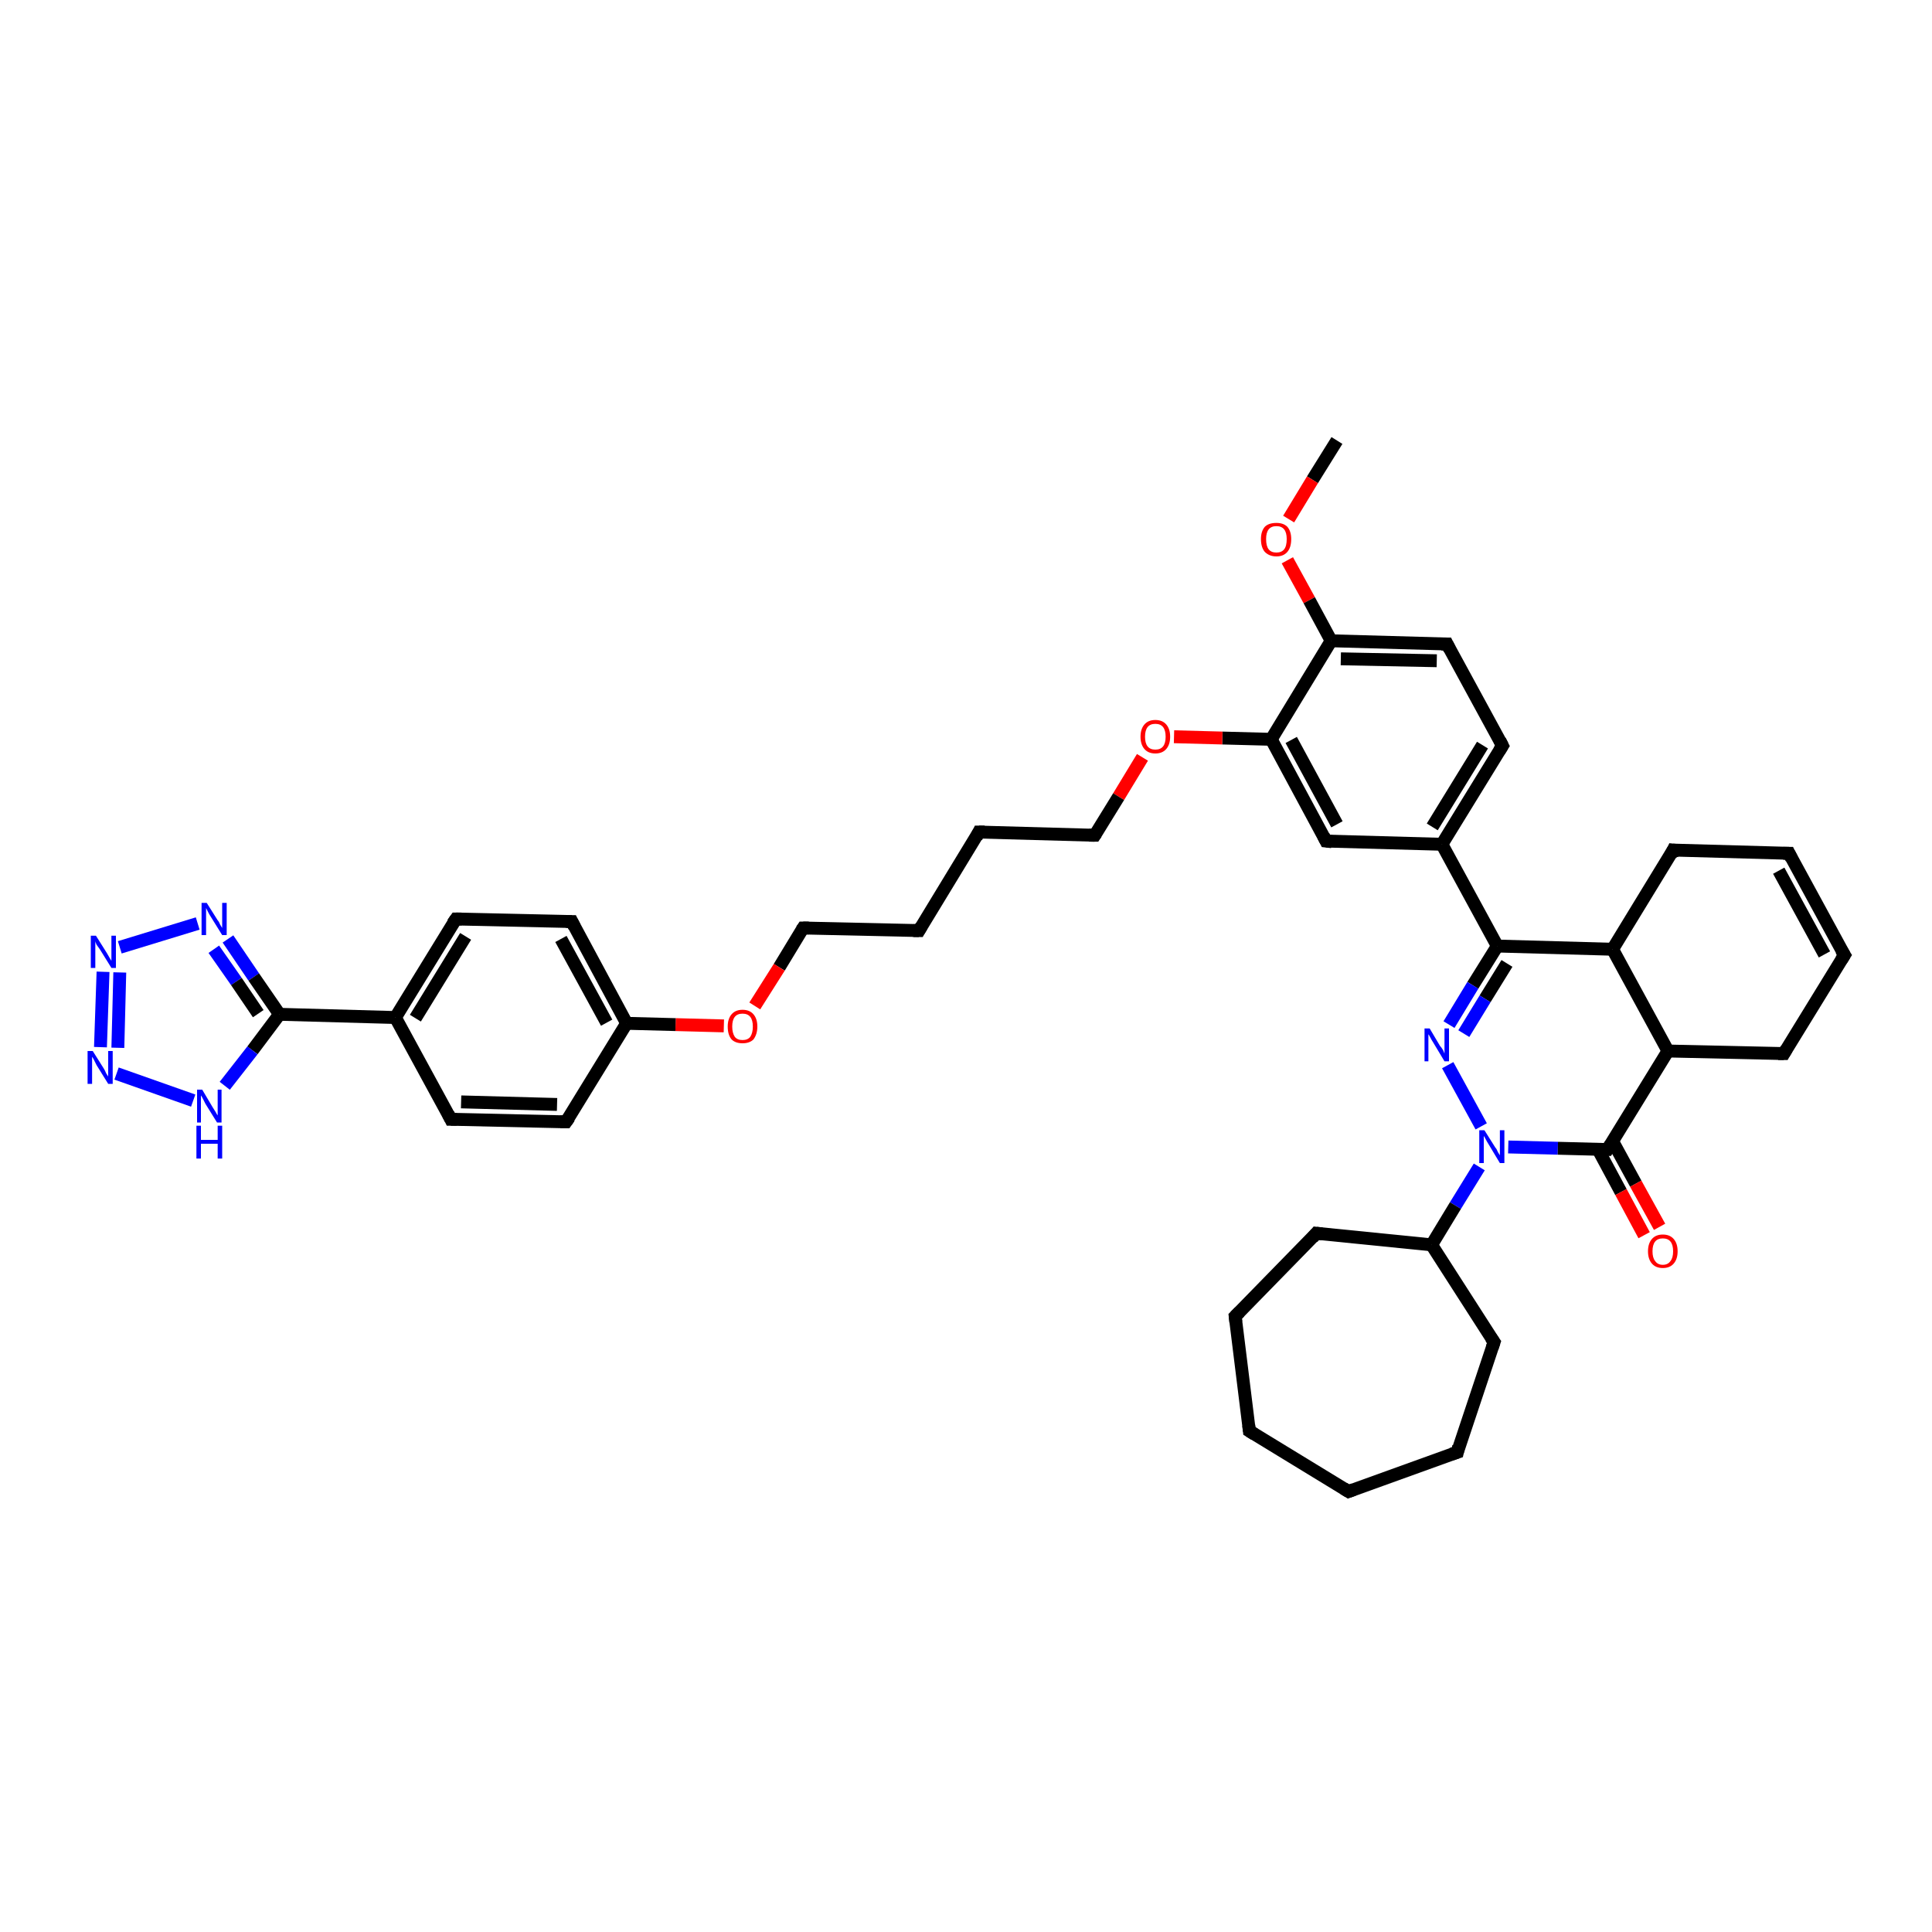 <?xml version='1.0' encoding='iso-8859-1'?>
<svg version='1.1' baseProfile='full'
              xmlns='http://www.w3.org/2000/svg'
                      xmlns:rdkit='http://www.rdkit.org/xml'
                      xmlns:xlink='http://www.w3.org/1999/xlink'
                  xml:space='preserve'
width='300px' height='300px' viewBox='0 0 300 300'>
<!-- END OF HEADER -->
<rect style='opacity:1.0;fill:#FFFFFF;stroke:none' width='300.0' height='300.0' x='0.0' y='0.0'> </rect>
<path class='bond-0 atom-0 atom-1' d='M 207.6,68.4 L 203.8,74.5' style='fill:none;fill-rule:evenodd;stroke:#000000;stroke-width:2.0px;stroke-linecap:butt;stroke-linejoin:miter;stroke-opacity:1' />
<path class='bond-0 atom-0 atom-1' d='M 203.8,74.5 L 200.1,80.6' style='fill:none;fill-rule:evenodd;stroke:#FF0000;stroke-width:2.0px;stroke-linecap:butt;stroke-linejoin:miter;stroke-opacity:1' />
<path class='bond-1 atom-1 atom-2' d='M 199.9,87.0 L 203.3,93.2' style='fill:none;fill-rule:evenodd;stroke:#FF0000;stroke-width:2.0px;stroke-linecap:butt;stroke-linejoin:miter;stroke-opacity:1' />
<path class='bond-1 atom-1 atom-2' d='M 203.3,93.2 L 206.7,99.5' style='fill:none;fill-rule:evenodd;stroke:#000000;stroke-width:2.0px;stroke-linecap:butt;stroke-linejoin:miter;stroke-opacity:1' />
<path class='bond-2 atom-2 atom-3' d='M 206.7,99.5 L 224.7,100.0' style='fill:none;fill-rule:evenodd;stroke:#000000;stroke-width:2.0px;stroke-linecap:butt;stroke-linejoin:miter;stroke-opacity:1' />
<path class='bond-2 atom-2 atom-3' d='M 208.2,102.3 L 223.1,102.6' style='fill:none;fill-rule:evenodd;stroke:#000000;stroke-width:2.0px;stroke-linecap:butt;stroke-linejoin:miter;stroke-opacity:1' />
<path class='bond-3 atom-3 atom-4' d='M 224.7,100.0 L 233.3,115.8' style='fill:none;fill-rule:evenodd;stroke:#000000;stroke-width:2.0px;stroke-linecap:butt;stroke-linejoin:miter;stroke-opacity:1' />
<path class='bond-4 atom-4 atom-5' d='M 233.3,115.8 L 223.9,131.1' style='fill:none;fill-rule:evenodd;stroke:#000000;stroke-width:2.0px;stroke-linecap:butt;stroke-linejoin:miter;stroke-opacity:1' />
<path class='bond-4 atom-4 atom-5' d='M 230.2,115.7 L 222.4,128.4' style='fill:none;fill-rule:evenodd;stroke:#000000;stroke-width:2.0px;stroke-linecap:butt;stroke-linejoin:miter;stroke-opacity:1' />
<path class='bond-5 atom-5 atom-6' d='M 223.9,131.1 L 205.9,130.6' style='fill:none;fill-rule:evenodd;stroke:#000000;stroke-width:2.0px;stroke-linecap:butt;stroke-linejoin:miter;stroke-opacity:1' />
<path class='bond-6 atom-6 atom-7' d='M 205.9,130.6 L 197.4,114.8' style='fill:none;fill-rule:evenodd;stroke:#000000;stroke-width:2.0px;stroke-linecap:butt;stroke-linejoin:miter;stroke-opacity:1' />
<path class='bond-6 atom-6 atom-7' d='M 207.6,128.0 L 200.5,114.9' style='fill:none;fill-rule:evenodd;stroke:#000000;stroke-width:2.0px;stroke-linecap:butt;stroke-linejoin:miter;stroke-opacity:1' />
<path class='bond-7 atom-7 atom-8' d='M 197.4,114.8 L 189.8,114.6' style='fill:none;fill-rule:evenodd;stroke:#000000;stroke-width:2.0px;stroke-linecap:butt;stroke-linejoin:miter;stroke-opacity:1' />
<path class='bond-7 atom-7 atom-8' d='M 189.8,114.6 L 182.3,114.4' style='fill:none;fill-rule:evenodd;stroke:#FF0000;stroke-width:2.0px;stroke-linecap:butt;stroke-linejoin:miter;stroke-opacity:1' />
<path class='bond-8 atom-8 atom-9' d='M 177.4,117.6 L 173.7,123.7' style='fill:none;fill-rule:evenodd;stroke:#FF0000;stroke-width:2.0px;stroke-linecap:butt;stroke-linejoin:miter;stroke-opacity:1' />
<path class='bond-8 atom-8 atom-9' d='M 173.7,123.7 L 170.0,129.7' style='fill:none;fill-rule:evenodd;stroke:#000000;stroke-width:2.0px;stroke-linecap:butt;stroke-linejoin:miter;stroke-opacity:1' />
<path class='bond-9 atom-9 atom-10' d='M 170.0,129.7 L 152.0,129.2' style='fill:none;fill-rule:evenodd;stroke:#000000;stroke-width:2.0px;stroke-linecap:butt;stroke-linejoin:miter;stroke-opacity:1' />
<path class='bond-10 atom-10 atom-11' d='M 152.0,129.2 L 142.7,144.5' style='fill:none;fill-rule:evenodd;stroke:#000000;stroke-width:2.0px;stroke-linecap:butt;stroke-linejoin:miter;stroke-opacity:1' />
<path class='bond-11 atom-11 atom-12' d='M 142.7,144.5 L 124.7,144.1' style='fill:none;fill-rule:evenodd;stroke:#000000;stroke-width:2.0px;stroke-linecap:butt;stroke-linejoin:miter;stroke-opacity:1' />
<path class='bond-12 atom-12 atom-13' d='M 124.7,144.1 L 121.0,150.2' style='fill:none;fill-rule:evenodd;stroke:#000000;stroke-width:2.0px;stroke-linecap:butt;stroke-linejoin:miter;stroke-opacity:1' />
<path class='bond-12 atom-12 atom-13' d='M 121.0,150.2 L 117.2,156.2' style='fill:none;fill-rule:evenodd;stroke:#FF0000;stroke-width:2.0px;stroke-linecap:butt;stroke-linejoin:miter;stroke-opacity:1' />
<path class='bond-13 atom-13 atom-14' d='M 112.4,159.3 L 104.9,159.1' style='fill:none;fill-rule:evenodd;stroke:#FF0000;stroke-width:2.0px;stroke-linecap:butt;stroke-linejoin:miter;stroke-opacity:1' />
<path class='bond-13 atom-13 atom-14' d='M 104.9,159.1 L 97.3,158.9' style='fill:none;fill-rule:evenodd;stroke:#000000;stroke-width:2.0px;stroke-linecap:butt;stroke-linejoin:miter;stroke-opacity:1' />
<path class='bond-14 atom-14 atom-15' d='M 97.3,158.9 L 88.8,143.1' style='fill:none;fill-rule:evenodd;stroke:#000000;stroke-width:2.0px;stroke-linecap:butt;stroke-linejoin:miter;stroke-opacity:1' />
<path class='bond-14 atom-14 atom-15' d='M 94.2,158.8 L 87.1,145.8' style='fill:none;fill-rule:evenodd;stroke:#000000;stroke-width:2.0px;stroke-linecap:butt;stroke-linejoin:miter;stroke-opacity:1' />
<path class='bond-15 atom-15 atom-16' d='M 88.8,143.1 L 70.8,142.7' style='fill:none;fill-rule:evenodd;stroke:#000000;stroke-width:2.0px;stroke-linecap:butt;stroke-linejoin:miter;stroke-opacity:1' />
<path class='bond-16 atom-16 atom-17' d='M 70.8,142.7 L 61.4,158.0' style='fill:none;fill-rule:evenodd;stroke:#000000;stroke-width:2.0px;stroke-linecap:butt;stroke-linejoin:miter;stroke-opacity:1' />
<path class='bond-16 atom-16 atom-17' d='M 72.3,145.4 L 64.5,158.1' style='fill:none;fill-rule:evenodd;stroke:#000000;stroke-width:2.0px;stroke-linecap:butt;stroke-linejoin:miter;stroke-opacity:1' />
<path class='bond-17 atom-17 atom-18' d='M 61.4,158.0 L 70.0,173.8' style='fill:none;fill-rule:evenodd;stroke:#000000;stroke-width:2.0px;stroke-linecap:butt;stroke-linejoin:miter;stroke-opacity:1' />
<path class='bond-18 atom-18 atom-19' d='M 70.0,173.8 L 87.9,174.2' style='fill:none;fill-rule:evenodd;stroke:#000000;stroke-width:2.0px;stroke-linecap:butt;stroke-linejoin:miter;stroke-opacity:1' />
<path class='bond-18 atom-18 atom-19' d='M 71.6,171.1 L 86.5,171.5' style='fill:none;fill-rule:evenodd;stroke:#000000;stroke-width:2.0px;stroke-linecap:butt;stroke-linejoin:miter;stroke-opacity:1' />
<path class='bond-19 atom-17 atom-20' d='M 61.4,158.0 L 43.4,157.5' style='fill:none;fill-rule:evenodd;stroke:#000000;stroke-width:2.0px;stroke-linecap:butt;stroke-linejoin:miter;stroke-opacity:1' />
<path class='bond-20 atom-20 atom-21' d='M 43.4,157.5 L 39.2,163.1' style='fill:none;fill-rule:evenodd;stroke:#000000;stroke-width:2.0px;stroke-linecap:butt;stroke-linejoin:miter;stroke-opacity:1' />
<path class='bond-20 atom-20 atom-21' d='M 39.2,163.1 L 34.9,168.6' style='fill:none;fill-rule:evenodd;stroke:#0000FF;stroke-width:2.0px;stroke-linecap:butt;stroke-linejoin:miter;stroke-opacity:1' />
<path class='bond-21 atom-21 atom-22' d='M 30.0,170.9 L 18.1,166.7' style='fill:none;fill-rule:evenodd;stroke:#0000FF;stroke-width:2.0px;stroke-linecap:butt;stroke-linejoin:miter;stroke-opacity:1' />
<path class='bond-22 atom-22 atom-23' d='M 15.6,162.6 L 16.0,150.9' style='fill:none;fill-rule:evenodd;stroke:#0000FF;stroke-width:2.0px;stroke-linecap:butt;stroke-linejoin:miter;stroke-opacity:1' />
<path class='bond-22 atom-22 atom-23' d='M 18.3,162.7 L 18.6,151.0' style='fill:none;fill-rule:evenodd;stroke:#0000FF;stroke-width:2.0px;stroke-linecap:butt;stroke-linejoin:miter;stroke-opacity:1' />
<path class='bond-23 atom-23 atom-24' d='M 18.6,147.1 L 30.7,143.4' style='fill:none;fill-rule:evenodd;stroke:#0000FF;stroke-width:2.0px;stroke-linecap:butt;stroke-linejoin:miter;stroke-opacity:1' />
<path class='bond-24 atom-5 atom-25' d='M 223.9,131.1 L 232.5,146.9' style='fill:none;fill-rule:evenodd;stroke:#000000;stroke-width:2.0px;stroke-linecap:butt;stroke-linejoin:miter;stroke-opacity:1' />
<path class='bond-25 atom-25 atom-26' d='M 232.5,146.9 L 228.7,153.0' style='fill:none;fill-rule:evenodd;stroke:#000000;stroke-width:2.0px;stroke-linecap:butt;stroke-linejoin:miter;stroke-opacity:1' />
<path class='bond-25 atom-25 atom-26' d='M 228.7,153.0 L 225.0,159.1' style='fill:none;fill-rule:evenodd;stroke:#0000FF;stroke-width:2.0px;stroke-linecap:butt;stroke-linejoin:miter;stroke-opacity:1' />
<path class='bond-25 atom-25 atom-26' d='M 234.0,149.6 L 230.6,155.1' style='fill:none;fill-rule:evenodd;stroke:#000000;stroke-width:2.0px;stroke-linecap:butt;stroke-linejoin:miter;stroke-opacity:1' />
<path class='bond-25 atom-25 atom-26' d='M 230.6,155.1 L 227.3,160.5' style='fill:none;fill-rule:evenodd;stroke:#0000FF;stroke-width:2.0px;stroke-linecap:butt;stroke-linejoin:miter;stroke-opacity:1' />
<path class='bond-26 atom-26 atom-27' d='M 224.8,165.4 L 230.0,174.9' style='fill:none;fill-rule:evenodd;stroke:#0000FF;stroke-width:2.0px;stroke-linecap:butt;stroke-linejoin:miter;stroke-opacity:1' />
<path class='bond-27 atom-27 atom-28' d='M 229.7,181.2 L 226.0,187.2' style='fill:none;fill-rule:evenodd;stroke:#0000FF;stroke-width:2.0px;stroke-linecap:butt;stroke-linejoin:miter;stroke-opacity:1' />
<path class='bond-27 atom-27 atom-28' d='M 226.0,187.2 L 222.3,193.3' style='fill:none;fill-rule:evenodd;stroke:#000000;stroke-width:2.0px;stroke-linecap:butt;stroke-linejoin:miter;stroke-opacity:1' />
<path class='bond-28 atom-28 atom-29' d='M 222.3,193.3 L 232.0,208.4' style='fill:none;fill-rule:evenodd;stroke:#000000;stroke-width:2.0px;stroke-linecap:butt;stroke-linejoin:miter;stroke-opacity:1' />
<path class='bond-29 atom-29 atom-30' d='M 232.0,208.4 L 226.3,225.5' style='fill:none;fill-rule:evenodd;stroke:#000000;stroke-width:2.0px;stroke-linecap:butt;stroke-linejoin:miter;stroke-opacity:1' />
<path class='bond-30 atom-30 atom-31' d='M 226.3,225.5 L 209.4,231.6' style='fill:none;fill-rule:evenodd;stroke:#000000;stroke-width:2.0px;stroke-linecap:butt;stroke-linejoin:miter;stroke-opacity:1' />
<path class='bond-31 atom-31 atom-32' d='M 209.4,231.6 L 194.0,222.2' style='fill:none;fill-rule:evenodd;stroke:#000000;stroke-width:2.0px;stroke-linecap:butt;stroke-linejoin:miter;stroke-opacity:1' />
<path class='bond-32 atom-32 atom-33' d='M 194.0,222.2 L 191.8,204.4' style='fill:none;fill-rule:evenodd;stroke:#000000;stroke-width:2.0px;stroke-linecap:butt;stroke-linejoin:miter;stroke-opacity:1' />
<path class='bond-33 atom-33 atom-34' d='M 191.8,204.4 L 204.4,191.5' style='fill:none;fill-rule:evenodd;stroke:#000000;stroke-width:2.0px;stroke-linecap:butt;stroke-linejoin:miter;stroke-opacity:1' />
<path class='bond-34 atom-27 atom-35' d='M 234.2,178.1 L 241.9,178.3' style='fill:none;fill-rule:evenodd;stroke:#0000FF;stroke-width:2.0px;stroke-linecap:butt;stroke-linejoin:miter;stroke-opacity:1' />
<path class='bond-34 atom-27 atom-35' d='M 241.9,178.3 L 249.6,178.5' style='fill:none;fill-rule:evenodd;stroke:#000000;stroke-width:2.0px;stroke-linecap:butt;stroke-linejoin:miter;stroke-opacity:1' />
<path class='bond-35 atom-35 atom-36' d='M 248.1,178.4 L 251.7,185.1' style='fill:none;fill-rule:evenodd;stroke:#000000;stroke-width:2.0px;stroke-linecap:butt;stroke-linejoin:miter;stroke-opacity:1' />
<path class='bond-35 atom-35 atom-36' d='M 251.7,185.1 L 255.3,191.8' style='fill:none;fill-rule:evenodd;stroke:#FF0000;stroke-width:2.0px;stroke-linecap:butt;stroke-linejoin:miter;stroke-opacity:1' />
<path class='bond-35 atom-35 atom-36' d='M 250.4,177.2 L 254.0,183.8' style='fill:none;fill-rule:evenodd;stroke:#000000;stroke-width:2.0px;stroke-linecap:butt;stroke-linejoin:miter;stroke-opacity:1' />
<path class='bond-35 atom-35 atom-36' d='M 254.0,183.8 L 257.7,190.5' style='fill:none;fill-rule:evenodd;stroke:#FF0000;stroke-width:2.0px;stroke-linecap:butt;stroke-linejoin:miter;stroke-opacity:1' />
<path class='bond-36 atom-35 atom-37' d='M 249.6,178.5 L 259.0,163.2' style='fill:none;fill-rule:evenodd;stroke:#000000;stroke-width:2.0px;stroke-linecap:butt;stroke-linejoin:miter;stroke-opacity:1' />
<path class='bond-37 atom-37 atom-38' d='M 259.0,163.2 L 277.0,163.6' style='fill:none;fill-rule:evenodd;stroke:#000000;stroke-width:2.0px;stroke-linecap:butt;stroke-linejoin:miter;stroke-opacity:1' />
<path class='bond-38 atom-38 atom-39' d='M 277.0,163.6 L 286.4,148.3' style='fill:none;fill-rule:evenodd;stroke:#000000;stroke-width:2.0px;stroke-linecap:butt;stroke-linejoin:miter;stroke-opacity:1' />
<path class='bond-39 atom-39 atom-40' d='M 286.4,148.3 L 277.8,132.5' style='fill:none;fill-rule:evenodd;stroke:#000000;stroke-width:2.0px;stroke-linecap:butt;stroke-linejoin:miter;stroke-opacity:1' />
<path class='bond-39 atom-39 atom-40' d='M 283.3,148.2 L 276.2,135.2' style='fill:none;fill-rule:evenodd;stroke:#000000;stroke-width:2.0px;stroke-linecap:butt;stroke-linejoin:miter;stroke-opacity:1' />
<path class='bond-40 atom-40 atom-41' d='M 277.8,132.5 L 259.8,132.0' style='fill:none;fill-rule:evenodd;stroke:#000000;stroke-width:2.0px;stroke-linecap:butt;stroke-linejoin:miter;stroke-opacity:1' />
<path class='bond-41 atom-41 atom-42' d='M 259.8,132.0 L 250.4,147.4' style='fill:none;fill-rule:evenodd;stroke:#000000;stroke-width:2.0px;stroke-linecap:butt;stroke-linejoin:miter;stroke-opacity:1' />
<path class='bond-42 atom-7 atom-2' d='M 197.4,114.8 L 206.7,99.5' style='fill:none;fill-rule:evenodd;stroke:#000000;stroke-width:2.0px;stroke-linecap:butt;stroke-linejoin:miter;stroke-opacity:1' />
<path class='bond-43 atom-19 atom-14' d='M 87.9,174.2 L 97.3,158.9' style='fill:none;fill-rule:evenodd;stroke:#000000;stroke-width:2.0px;stroke-linecap:butt;stroke-linejoin:miter;stroke-opacity:1' />
<path class='bond-44 atom-24 atom-20' d='M 35.4,145.8 L 39.4,151.7' style='fill:none;fill-rule:evenodd;stroke:#0000FF;stroke-width:2.0px;stroke-linecap:butt;stroke-linejoin:miter;stroke-opacity:1' />
<path class='bond-44 atom-24 atom-20' d='M 39.4,151.7 L 43.4,157.5' style='fill:none;fill-rule:evenodd;stroke:#000000;stroke-width:2.0px;stroke-linecap:butt;stroke-linejoin:miter;stroke-opacity:1' />
<path class='bond-44 atom-24 atom-20' d='M 33.2,147.4 L 36.7,152.4' style='fill:none;fill-rule:evenodd;stroke:#0000FF;stroke-width:2.0px;stroke-linecap:butt;stroke-linejoin:miter;stroke-opacity:1' />
<path class='bond-44 atom-24 atom-20' d='M 36.7,152.4 L 40.1,157.4' style='fill:none;fill-rule:evenodd;stroke:#000000;stroke-width:2.0px;stroke-linecap:butt;stroke-linejoin:miter;stroke-opacity:1' />
<path class='bond-45 atom-42 atom-25' d='M 250.4,147.4 L 232.5,146.9' style='fill:none;fill-rule:evenodd;stroke:#000000;stroke-width:2.0px;stroke-linecap:butt;stroke-linejoin:miter;stroke-opacity:1' />
<path class='bond-46 atom-34 atom-28' d='M 204.4,191.5 L 222.3,193.3' style='fill:none;fill-rule:evenodd;stroke:#000000;stroke-width:2.0px;stroke-linecap:butt;stroke-linejoin:miter;stroke-opacity:1' />
<path class='bond-47 atom-42 atom-37' d='M 250.4,147.4 L 259.0,163.2' style='fill:none;fill-rule:evenodd;stroke:#000000;stroke-width:2.0px;stroke-linecap:butt;stroke-linejoin:miter;stroke-opacity:1' />
<path d='M 223.8,100.0 L 224.7,100.0 L 225.1,100.8' style='fill:none;stroke:#000000;stroke-width:2.0px;stroke-linecap:butt;stroke-linejoin:miter;stroke-opacity:1;' />
<path d='M 232.9,115.0 L 233.3,115.8 L 232.8,116.6' style='fill:none;stroke:#000000;stroke-width:2.0px;stroke-linecap:butt;stroke-linejoin:miter;stroke-opacity:1;' />
<path d='M 206.8,130.7 L 205.9,130.6 L 205.5,129.8' style='fill:none;stroke:#000000;stroke-width:2.0px;stroke-linecap:butt;stroke-linejoin:miter;stroke-opacity:1;' />
<path d='M 170.2,129.4 L 170.0,129.7 L 169.1,129.7' style='fill:none;stroke:#000000;stroke-width:2.0px;stroke-linecap:butt;stroke-linejoin:miter;stroke-opacity:1;' />
<path d='M 152.9,129.2 L 152.0,129.2 L 151.6,130.0' style='fill:none;stroke:#000000;stroke-width:2.0px;stroke-linecap:butt;stroke-linejoin:miter;stroke-opacity:1;' />
<path d='M 143.1,143.8 L 142.7,144.5 L 141.8,144.5' style='fill:none;stroke:#000000;stroke-width:2.0px;stroke-linecap:butt;stroke-linejoin:miter;stroke-opacity:1;' />
<path d='M 125.6,144.1 L 124.7,144.1 L 124.5,144.4' style='fill:none;stroke:#000000;stroke-width:2.0px;stroke-linecap:butt;stroke-linejoin:miter;stroke-opacity:1;' />
<path d='M 89.2,143.9 L 88.8,143.1 L 87.9,143.1' style='fill:none;stroke:#000000;stroke-width:2.0px;stroke-linecap:butt;stroke-linejoin:miter;stroke-opacity:1;' />
<path d='M 71.7,142.7 L 70.8,142.7 L 70.3,143.4' style='fill:none;stroke:#000000;stroke-width:2.0px;stroke-linecap:butt;stroke-linejoin:miter;stroke-opacity:1;' />
<path d='M 69.6,173.0 L 70.0,173.8 L 70.9,173.8' style='fill:none;stroke:#000000;stroke-width:2.0px;stroke-linecap:butt;stroke-linejoin:miter;stroke-opacity:1;' />
<path d='M 87.0,174.2 L 87.9,174.2 L 88.4,173.5' style='fill:none;stroke:#000000;stroke-width:2.0px;stroke-linecap:butt;stroke-linejoin:miter;stroke-opacity:1;' />
<path d='M 231.5,207.7 L 232.0,208.4 L 231.7,209.3' style='fill:none;stroke:#000000;stroke-width:2.0px;stroke-linecap:butt;stroke-linejoin:miter;stroke-opacity:1;' />
<path d='M 226.5,224.6 L 226.3,225.5 L 225.4,225.8' style='fill:none;stroke:#000000;stroke-width:2.0px;stroke-linecap:butt;stroke-linejoin:miter;stroke-opacity:1;' />
<path d='M 210.2,231.3 L 209.4,231.6 L 208.6,231.1' style='fill:none;stroke:#000000;stroke-width:2.0px;stroke-linecap:butt;stroke-linejoin:miter;stroke-opacity:1;' />
<path d='M 194.8,222.7 L 194.0,222.2 L 193.9,221.3' style='fill:none;stroke:#000000;stroke-width:2.0px;stroke-linecap:butt;stroke-linejoin:miter;stroke-opacity:1;' />
<path d='M 191.9,205.3 L 191.8,204.4 L 192.5,203.7' style='fill:none;stroke:#000000;stroke-width:2.0px;stroke-linecap:butt;stroke-linejoin:miter;stroke-opacity:1;' />
<path d='M 203.8,192.2 L 204.4,191.5 L 205.3,191.6' style='fill:none;stroke:#000000;stroke-width:2.0px;stroke-linecap:butt;stroke-linejoin:miter;stroke-opacity:1;' />
<path d='M 249.2,178.5 L 249.6,178.5 L 250.1,177.7' style='fill:none;stroke:#000000;stroke-width:2.0px;stroke-linecap:butt;stroke-linejoin:miter;stroke-opacity:1;' />
<path d='M 276.1,163.6 L 277.0,163.6 L 277.4,162.9' style='fill:none;stroke:#000000;stroke-width:2.0px;stroke-linecap:butt;stroke-linejoin:miter;stroke-opacity:1;' />
<path d='M 285.9,149.1 L 286.4,148.3 L 285.9,147.5' style='fill:none;stroke:#000000;stroke-width:2.0px;stroke-linecap:butt;stroke-linejoin:miter;stroke-opacity:1;' />
<path d='M 278.2,133.3 L 277.8,132.5 L 276.9,132.5' style='fill:none;stroke:#000000;stroke-width:2.0px;stroke-linecap:butt;stroke-linejoin:miter;stroke-opacity:1;' />
<path d='M 260.7,132.1 L 259.8,132.0 L 259.4,132.8' style='fill:none;stroke:#000000;stroke-width:2.0px;stroke-linecap:butt;stroke-linejoin:miter;stroke-opacity:1;' />
<path class='atom-1' d='M 195.8 83.7
Q 195.8 82.5, 196.4 81.8
Q 197.0 81.2, 198.2 81.2
Q 199.3 81.2, 199.9 81.8
Q 200.5 82.5, 200.5 83.7
Q 200.5 85.0, 199.9 85.7
Q 199.3 86.4, 198.2 86.4
Q 197.1 86.4, 196.4 85.7
Q 195.8 85.0, 195.8 83.7
M 198.2 85.8
Q 199.0 85.8, 199.4 85.3
Q 199.8 84.8, 199.8 83.7
Q 199.8 82.7, 199.4 82.2
Q 199.0 81.7, 198.2 81.7
Q 197.4 81.7, 197.0 82.2
Q 196.6 82.7, 196.6 83.7
Q 196.6 84.8, 197.0 85.3
Q 197.4 85.8, 198.2 85.8
' fill='#FF0000'/>
<path class='atom-8' d='M 177.1 114.4
Q 177.1 113.2, 177.7 112.5
Q 178.3 111.8, 179.4 111.8
Q 180.5 111.8, 181.1 112.5
Q 181.7 113.2, 181.7 114.4
Q 181.7 115.6, 181.1 116.3
Q 180.5 117.0, 179.4 117.0
Q 178.3 117.0, 177.7 116.3
Q 177.1 115.6, 177.1 114.4
M 179.4 116.4
Q 180.2 116.4, 180.6 115.9
Q 181.0 115.4, 181.0 114.4
Q 181.0 113.4, 180.6 112.9
Q 180.2 112.4, 179.4 112.4
Q 178.6 112.4, 178.2 112.9
Q 177.8 113.4, 177.8 114.4
Q 177.8 115.4, 178.2 115.9
Q 178.6 116.4, 179.4 116.4
' fill='#FF0000'/>
<path class='atom-13' d='M 113.0 159.4
Q 113.0 158.2, 113.6 157.5
Q 114.2 156.8, 115.3 156.8
Q 116.4 156.8, 117.0 157.5
Q 117.6 158.2, 117.6 159.4
Q 117.6 160.6, 117.0 161.4
Q 116.4 162.0, 115.3 162.0
Q 114.2 162.0, 113.6 161.4
Q 113.0 160.7, 113.0 159.4
M 115.3 161.5
Q 116.1 161.5, 116.5 161.0
Q 116.9 160.4, 116.9 159.4
Q 116.9 158.4, 116.5 157.9
Q 116.1 157.4, 115.3 157.4
Q 114.5 157.4, 114.1 157.9
Q 113.7 158.4, 113.7 159.4
Q 113.7 160.4, 114.1 161.0
Q 114.5 161.5, 115.3 161.5
' fill='#FF0000'/>
<path class='atom-21' d='M 31.4 169.2
L 33.0 171.9
Q 33.2 172.2, 33.5 172.7
Q 33.7 173.1, 33.8 173.2
L 33.8 169.2
L 34.4 169.2
L 34.4 174.3
L 33.7 174.3
L 31.9 171.4
Q 31.7 171.0, 31.5 170.6
Q 31.3 170.2, 31.2 170.1
L 31.2 174.3
L 30.6 174.3
L 30.6 169.2
L 31.4 169.2
' fill='#0000FF'/>
<path class='atom-21' d='M 30.5 174.8
L 31.2 174.8
L 31.2 177.0
L 33.8 177.0
L 33.8 174.8
L 34.5 174.8
L 34.5 179.9
L 33.8 179.9
L 33.8 177.6
L 31.2 177.6
L 31.2 179.9
L 30.5 179.9
L 30.5 174.8
' fill='#0000FF'/>
<path class='atom-22' d='M 14.4 163.2
L 16.1 165.9
Q 16.3 166.2, 16.5 166.7
Q 16.8 167.1, 16.8 167.2
L 16.8 163.2
L 17.5 163.2
L 17.5 168.3
L 16.8 168.3
L 15.0 165.4
Q 14.8 165.0, 14.6 164.6
Q 14.4 164.2, 14.3 164.1
L 14.3 168.3
L 13.6 168.3
L 13.6 163.2
L 14.4 163.2
' fill='#0000FF'/>
<path class='atom-23' d='M 14.9 145.3
L 16.6 148.0
Q 16.7 148.2, 17.0 148.7
Q 17.3 149.2, 17.3 149.2
L 17.3 145.3
L 18.0 145.3
L 18.0 150.3
L 17.3 150.3
L 15.5 147.4
Q 15.3 147.1, 15.0 146.7
Q 14.8 146.3, 14.8 146.1
L 14.8 150.3
L 14.1 150.3
L 14.1 145.3
L 14.9 145.3
' fill='#0000FF'/>
<path class='atom-24' d='M 32.1 140.2
L 33.8 142.9
Q 34.0 143.1, 34.2 143.6
Q 34.5 144.1, 34.5 144.1
L 34.5 140.2
L 35.2 140.2
L 35.2 145.2
L 34.5 145.2
L 32.7 142.3
Q 32.5 142.0, 32.3 141.6
Q 32.1 141.2, 32.0 141.0
L 32.0 145.2
L 31.3 145.2
L 31.3 140.2
L 32.1 140.2
' fill='#0000FF'/>
<path class='atom-26' d='M 222.0 159.7
L 223.6 162.4
Q 223.8 162.6, 224.1 163.1
Q 224.3 163.6, 224.3 163.6
L 224.3 159.7
L 225.0 159.7
L 225.0 164.8
L 224.3 164.8
L 222.5 161.8
Q 222.3 161.5, 222.1 161.1
Q 221.9 160.7, 221.8 160.6
L 221.8 164.8
L 221.2 164.8
L 221.2 159.7
L 222.0 159.7
' fill='#0000FF'/>
<path class='atom-27' d='M 230.5 175.5
L 232.2 178.2
Q 232.4 178.4, 232.6 178.9
Q 232.9 179.4, 232.9 179.4
L 232.9 175.5
L 233.6 175.5
L 233.6 180.6
L 232.9 180.6
L 231.1 177.6
Q 230.9 177.3, 230.7 176.9
Q 230.5 176.5, 230.4 176.4
L 230.4 180.6
L 229.7 180.6
L 229.7 175.5
L 230.5 175.5
' fill='#0000FF'/>
<path class='atom-36' d='M 255.9 194.3
Q 255.9 193.1, 256.5 192.4
Q 257.1 191.7, 258.2 191.7
Q 259.3 191.7, 259.9 192.4
Q 260.5 193.1, 260.5 194.3
Q 260.5 195.5, 259.9 196.2
Q 259.3 196.9, 258.2 196.9
Q 257.1 196.9, 256.5 196.2
Q 255.9 195.5, 255.9 194.3
M 258.2 196.4
Q 259.0 196.4, 259.4 195.8
Q 259.8 195.3, 259.8 194.3
Q 259.8 193.3, 259.4 192.8
Q 259.0 192.3, 258.2 192.3
Q 257.4 192.3, 257.0 192.8
Q 256.6 193.3, 256.6 194.3
Q 256.6 195.3, 257.0 195.8
Q 257.4 196.4, 258.2 196.4
' fill='#FF0000'/>
</svg>
